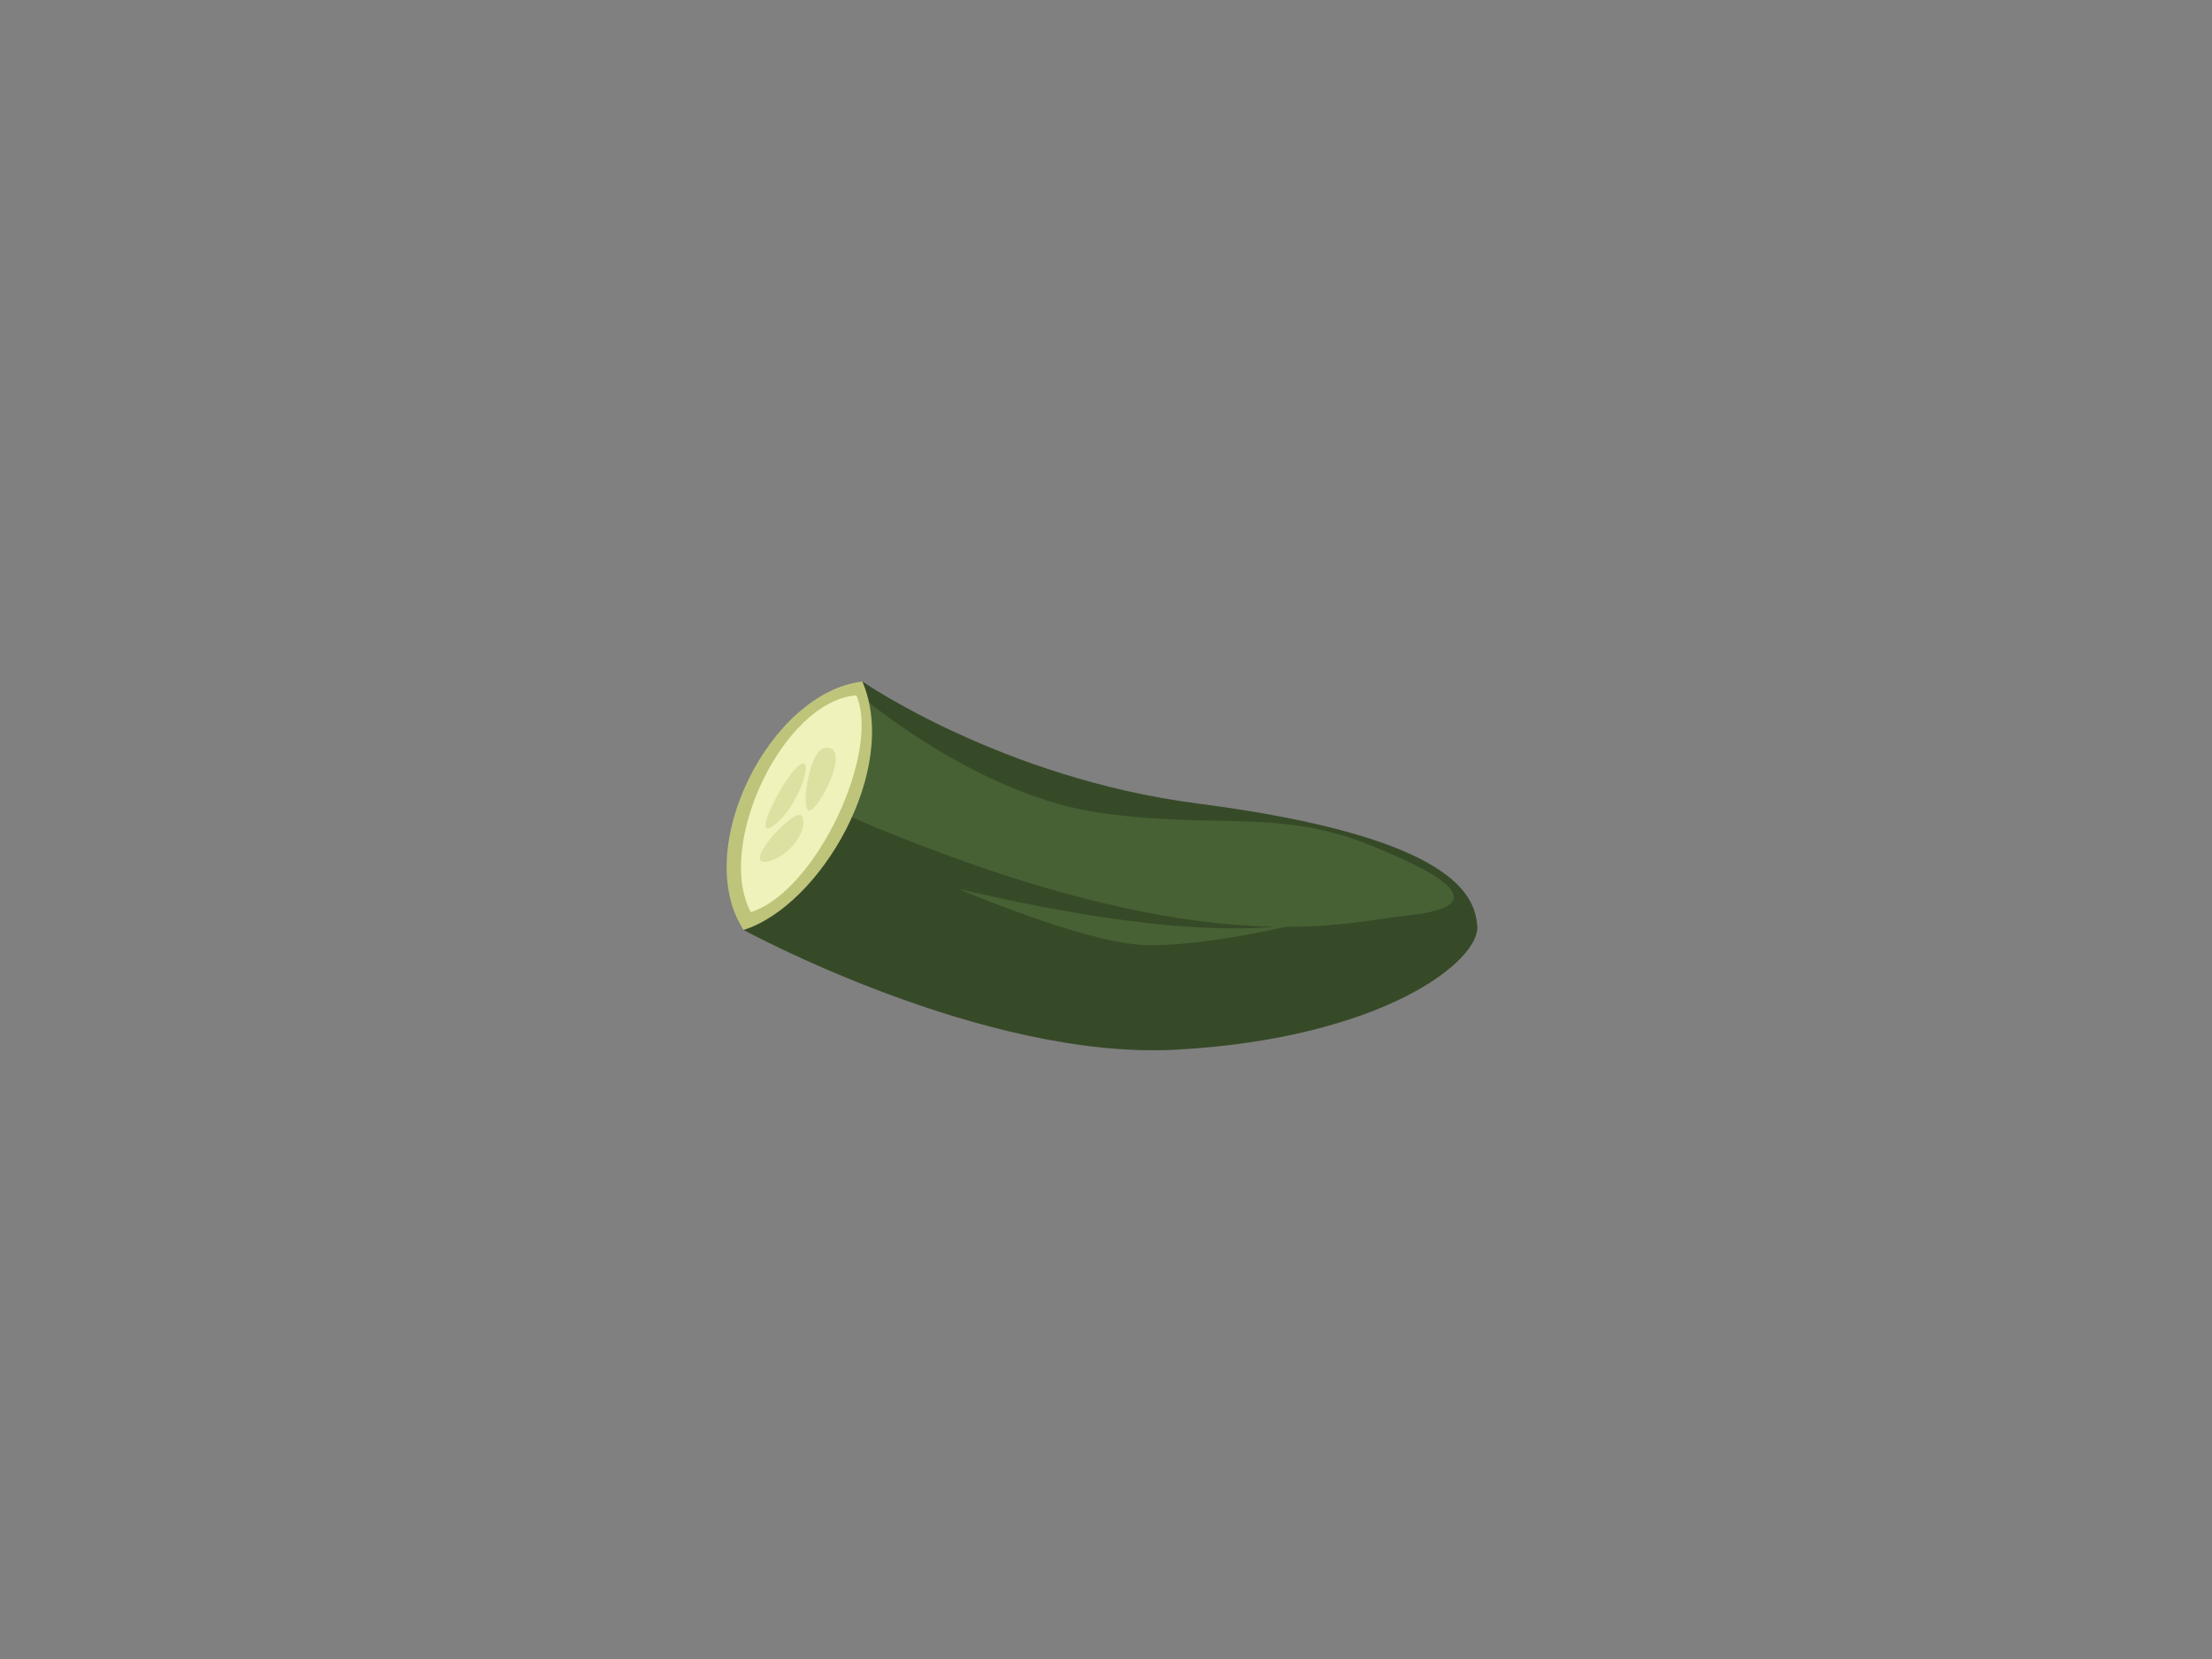 <?xml version="1.0" encoding="utf-8"?>
<!-- Generator: Adobe Illustrator 17.0.0, SVG Export Plug-In . SVG Version: 6.00 Build 0)  -->
<!DOCTYPE svg PUBLIC "-//W3C//DTD SVG 1.1//EN" "http://www.w3.org/Graphics/SVG/1.1/DTD/svg11.dtd">
<svg version="1.1" id="Layer_1" xmlns="http://www.w3.org/2000/svg" xmlns:xlink="http://www.w3.org/1999/xlink" x="0px" y="0px"
	 width="800px" height="600px" viewBox="0 0 800 600" enable-background="new 0 0 800 600" xml:space="preserve">
<rect x="0" y="0" width="800" height="600" fill="#808080" stroke="none"/>
<g>
	<path fill="#374A28" d="M311.896,246.488c0,0,50.581,34.951,121.071,44.088c95.036,12.324,100.305,34.217,101.304,44.188
		c1.27,12.68-34.171,40.73-108.805,44.87c-70.037,3.88-156.541-43.31-156.541-43.31L311.896,246.488z"/>
	<path fill="#476134" d="M314.245,253.976c0,0,40.861,34.197,84.428,40.147c43.56,5.95,65.356-2.237,100.492,13.076
		c8.361,3.649,49.031,19.749,9.84,23.887c-23.81,2.512-75.151,18.572-203.096-36.422L314.245,253.976z"/>
	<g>
		<path fill="#BFC47B" d="M311.896,246.488c-33.377,3.822-62.081,60.544-42.971,89.836
			C296.7,327.561,325.52,278.342,311.896,246.488z"/>
		<path fill="#EFF2BA" d="M309.72,251.494c-26.344,1.899-51.168,54.067-38.18,78.4C295.044,322.479,318.573,272.181,309.72,251.494z
			"/>
		<path fill="#DCE0A1" d="M289.619,276.399c-5.126,2.795-17.782,27.044-10.59,22.631C288.303,293.335,294.743,273.6,289.619,276.399
			z"/>
		<path fill="#DCE0A1" d="M298.213,270.538c-6.119,0.95-9.396,26.919-4.353,22.092C298.909,287.801,307.346,269.121,298.213,270.538
			z"/>
		<path fill="#DCE0A1" d="M290.115,295.264c-1.819-4.25-21.542,16.976-13.289,16.417C283.6,311.216,292.659,301.206,290.115,295.264
			z"/>
	</g>
	<path fill="#476134" d="M346.897,321.597c3.768,0.52,81.318,20.653,124.903,12.035c0,0-38.021,9.491-59.635,8.028
		C390.545,340.204,346.897,321.597,346.897,321.597z"/>
</g>
</svg>
